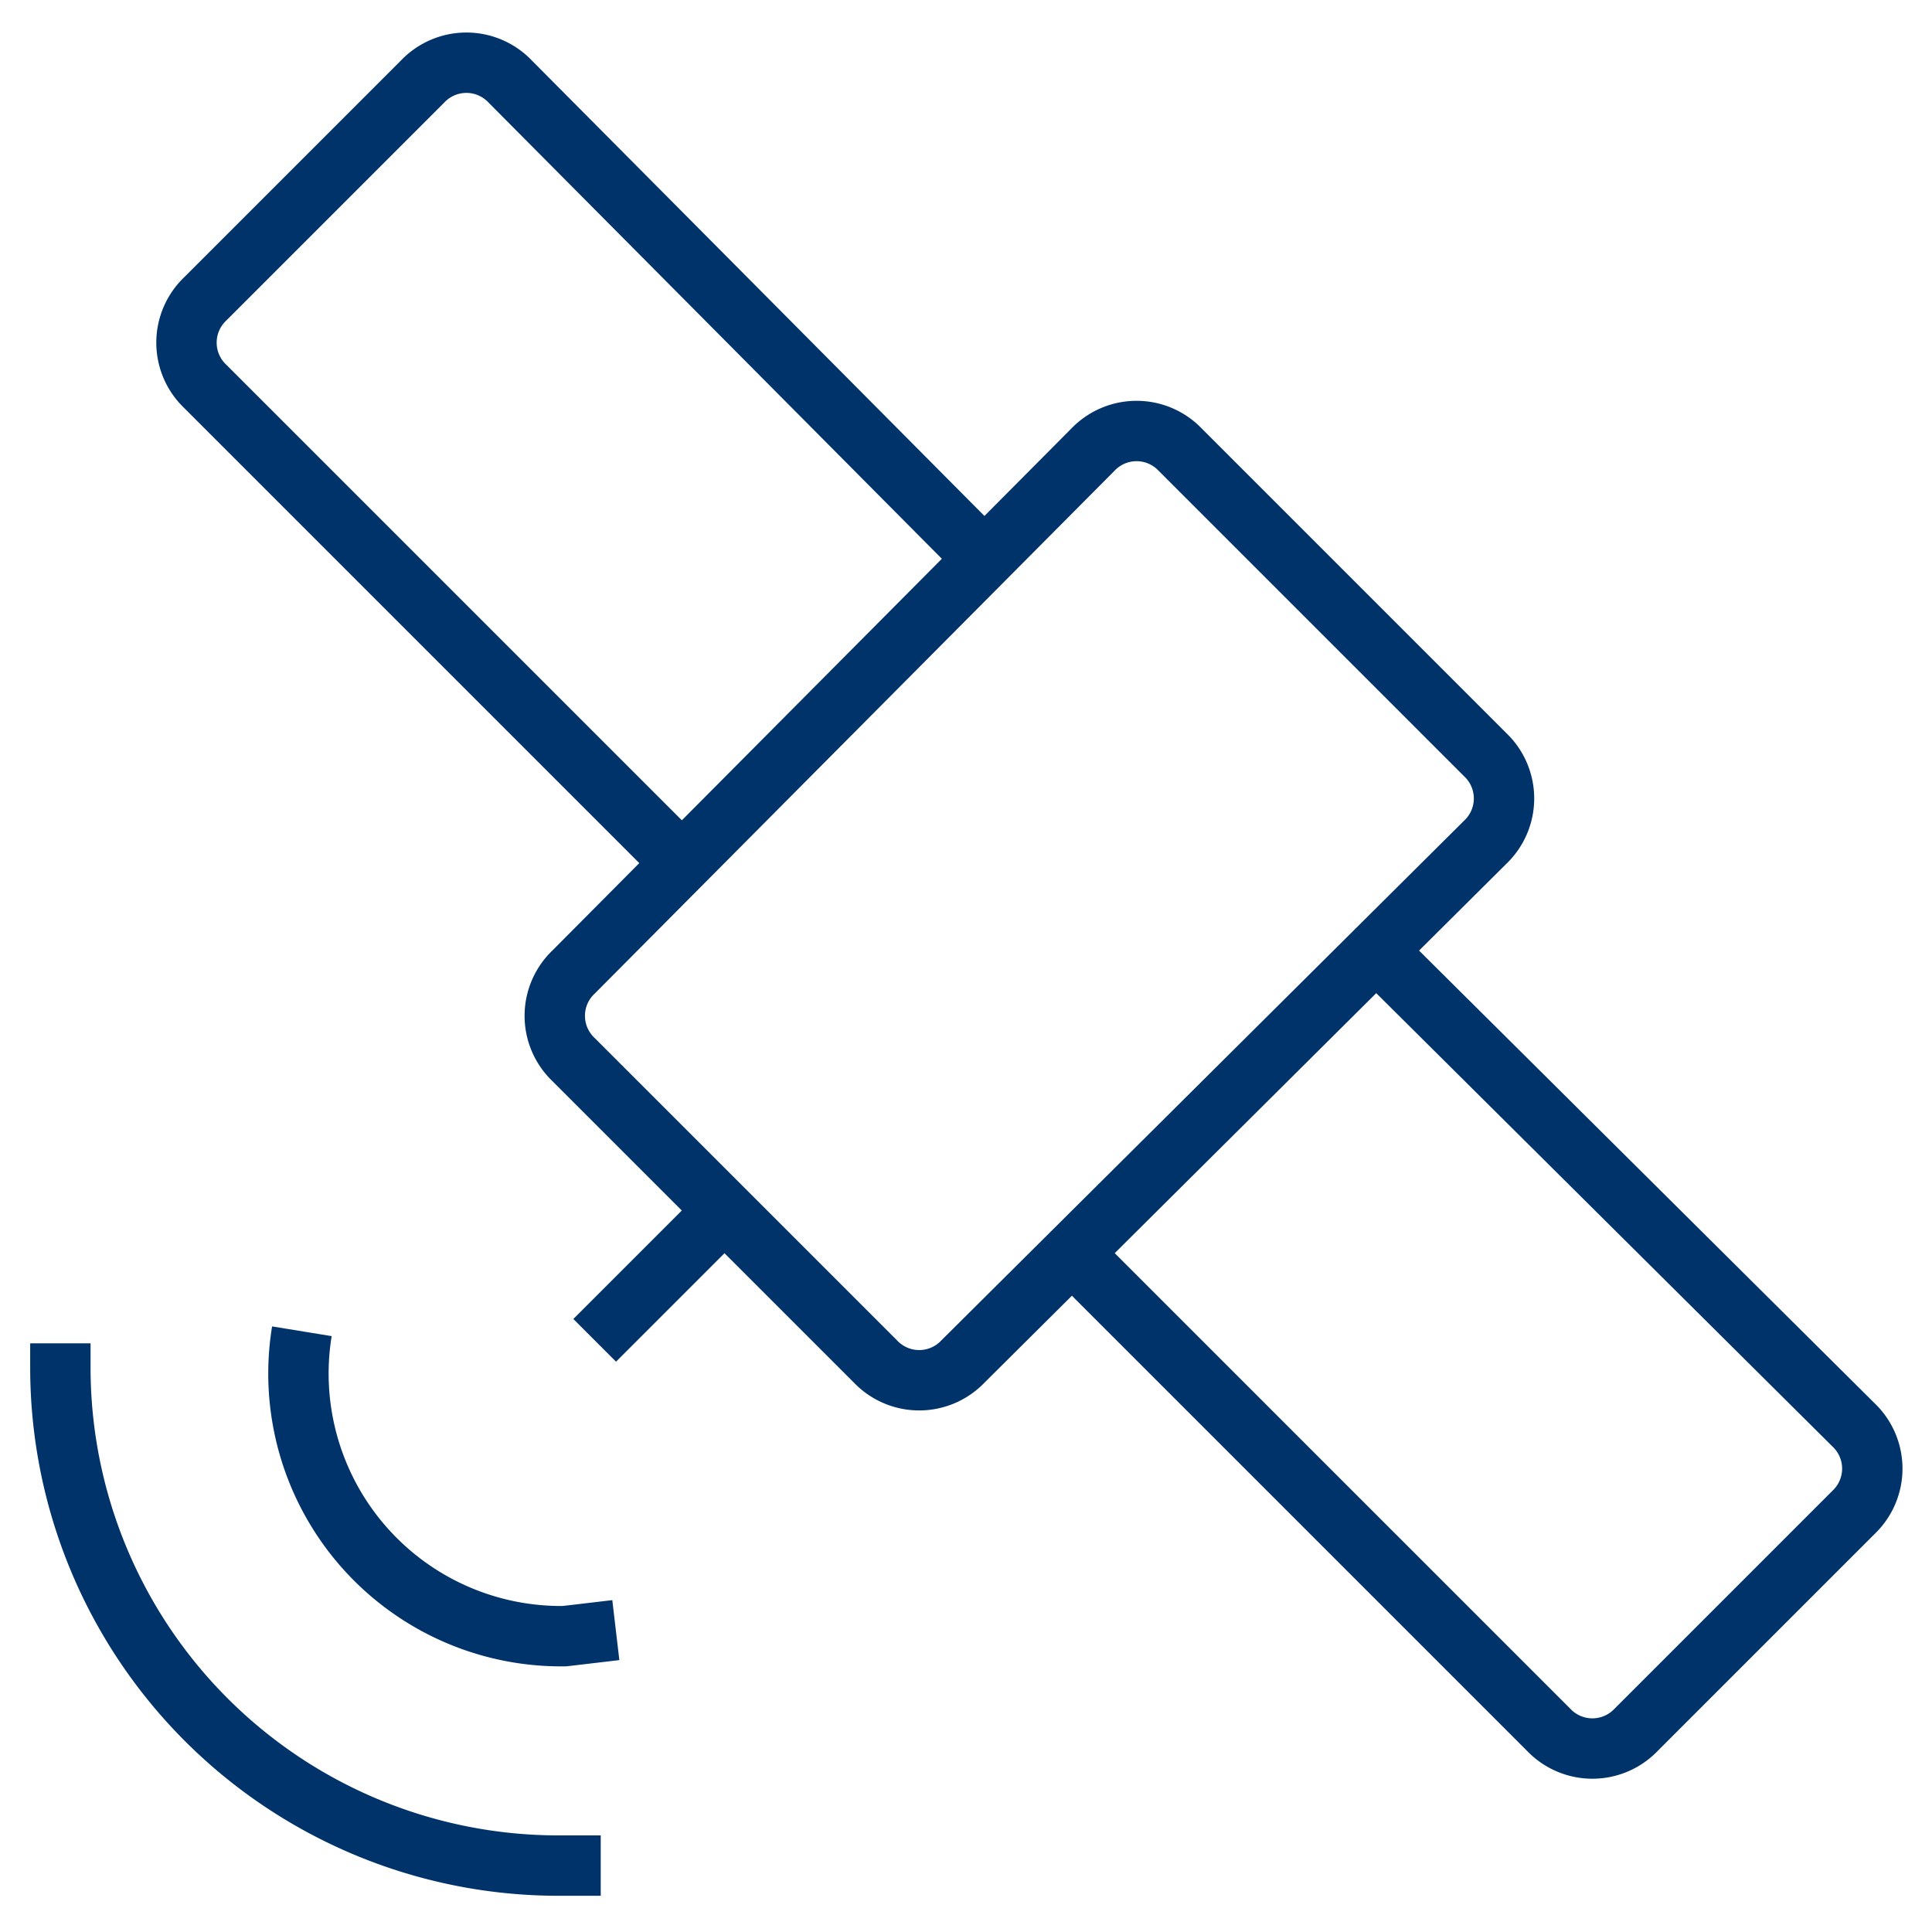 <?xml version="1.0" encoding="UTF-8"?>
<svg xmlns="http://www.w3.org/2000/svg" aria-describedby="desc" aria-labelledby="title" viewBox="0 0 64 64"><path fill="none" stroke="#003369" stroke-width="2" d="M20.4 54l-1.7.2A8.7 8.7 0 0 1 10 44.1m9.9 17.7h-1.4A16.5 16.5 0 0 1 2 45.4v-.9m22-4.4l-4.3 4.3" data-name="layer2" style="stroke: #003369;"/><path fill="none" stroke="#003369" stroke-width="2" d="M31.9 45.1a2 2 0 0 1-2.9 0l-10-10a2 2 0 0 1 0-2.9l17.2-17.3a2 2 0 0 1 2.9 0L49.2 25a2 2 0 0 1 0 2.9z" data-name="layer1" style="stroke: #003369;"/><path fill="none" stroke="#003369" stroke-width="2" d="M22.6 28.6L6.8 12.8a2 2 0 0 1 0-2.9L14 2.7a2 2 0 0 1 2.9 0l15.7 15.8m2.9 23l15.8 15.8a2 2 0 0 0 2.9 0l7.2-7.2a2 2 0 0 0 0-2.9L45.6 31.5" data-name="layer1" style="stroke: #003369;"/></svg>
